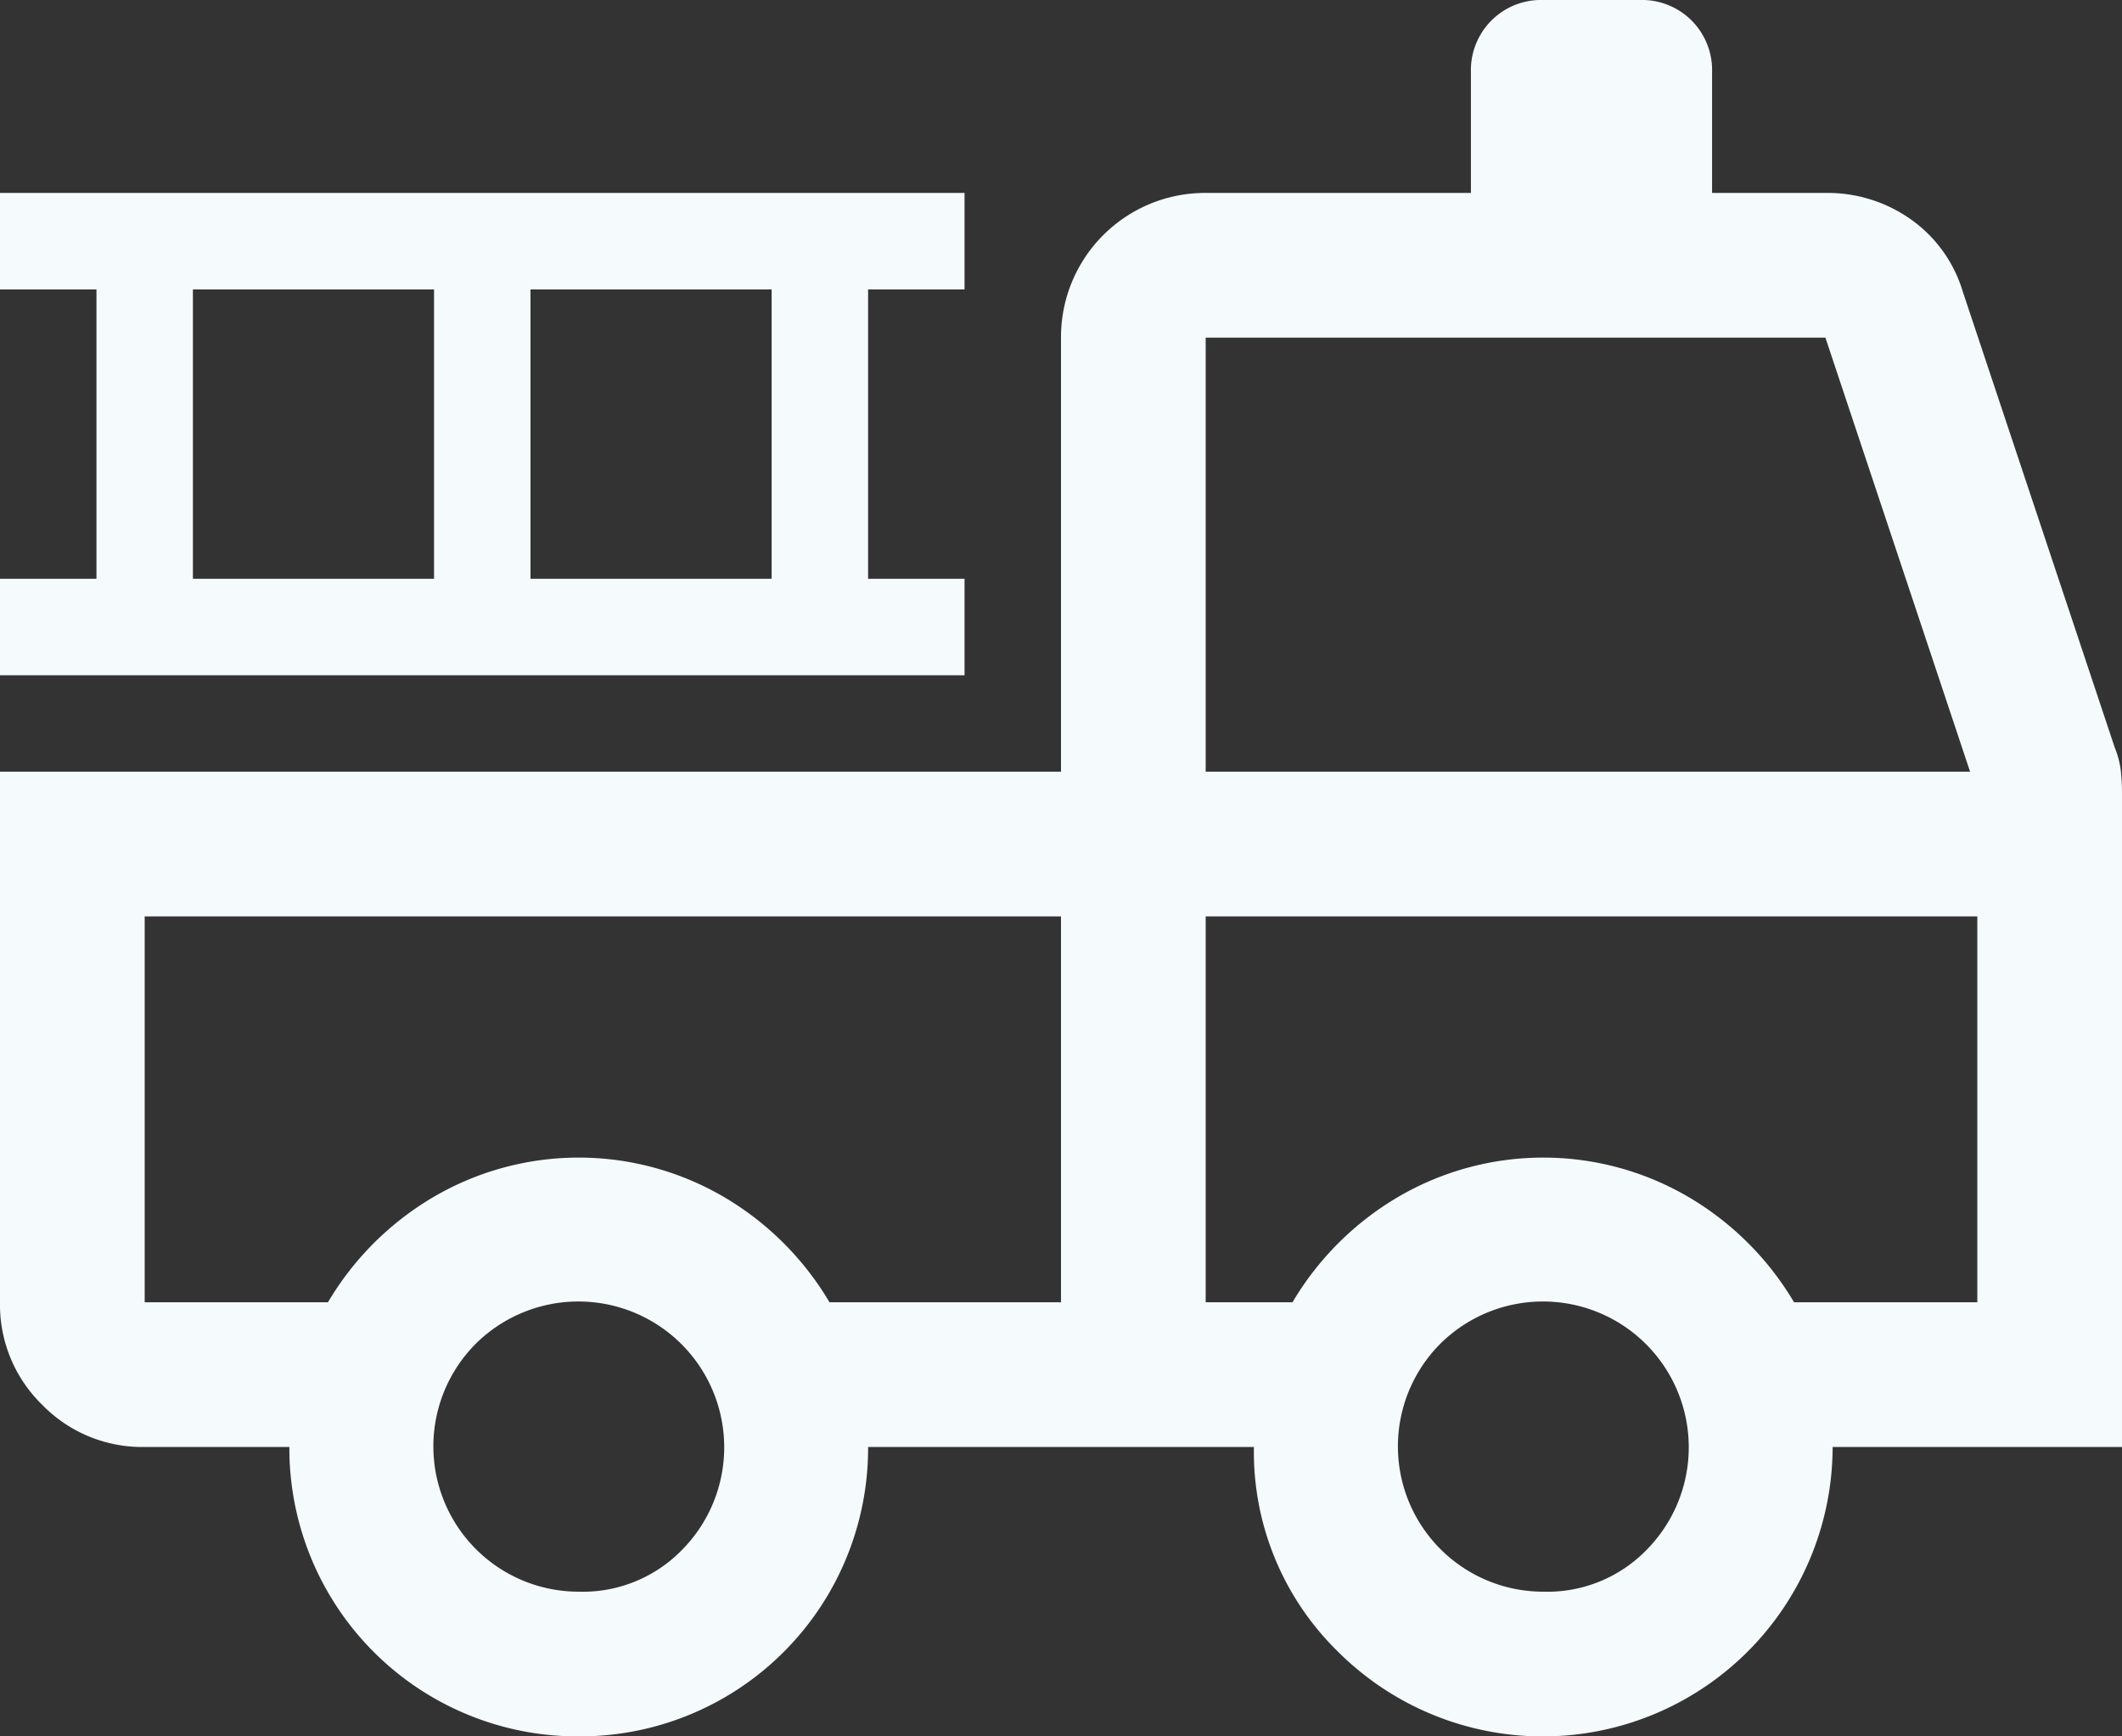 <svg xmlns="http://www.w3.org/2000/svg" width="44" height="36" viewBox="0 0 44 36">
  <rect x="0" y="0" width="44" height="36" fill="#333333" stroke="none"/>
  <path id="fire_truck_FILL0_wght400_GRAD0_opsz48" d="M14,42a5.975,5.975,0,0,1-6-6H5a2.893,2.893,0,0,1-2.125-.875A2.893,2.893,0,0,1,2,33V22H24V13a2.988,2.988,0,0,1,3-3h5.5V7.5A1.454,1.454,0,0,1,34,6h2a1.454,1.454,0,0,1,1.5,1.5V10h2.35a2.99,2.99,0,0,1,1.775.55,2.827,2.827,0,0,1,1.075,1.5l3.15,9.45a1.828,1.828,0,0,1,.125.475A4.305,4.305,0,0,1,46,22.45V36H40a6.01,6.01,0,0,1-10.25,4.25A5.786,5.786,0,0,1,28,36H20a5.975,5.975,0,0,1-6,6Zm0-3a2.87,2.87,0,0,0,2.15-.875,3.023,3.023,0,0,0-4.275-4.275A3.013,3.013,0,0,0,14,39Zm20,0a2.87,2.87,0,0,0,2.15-.875,3.023,3.023,0,0,0-4.275-4.275A3.013,3.013,0,0,0,34,39ZM5,25v8H8.8a6.179,6.179,0,0,1,2.175-2.175,5.958,5.958,0,0,1,6.05,0A6.179,6.179,0,0,1,19.2,33H24V25Zm22,8h1.8a6.179,6.179,0,0,1,2.175-2.175,5.958,5.958,0,0,1,6.05,0A6.179,6.179,0,0,1,39.2,33H43V25H27Zm0-11H42.85l-3-9H27ZM2,20V18H4V12H2V10H22v2H20v6h2v2Zm4-2h5V12H6Zm7,0h5V12H13Zm11,7h0Zm3,0h0Z" transform="translate(-2 -6)" fill="#f5fafd"/>
</svg>
